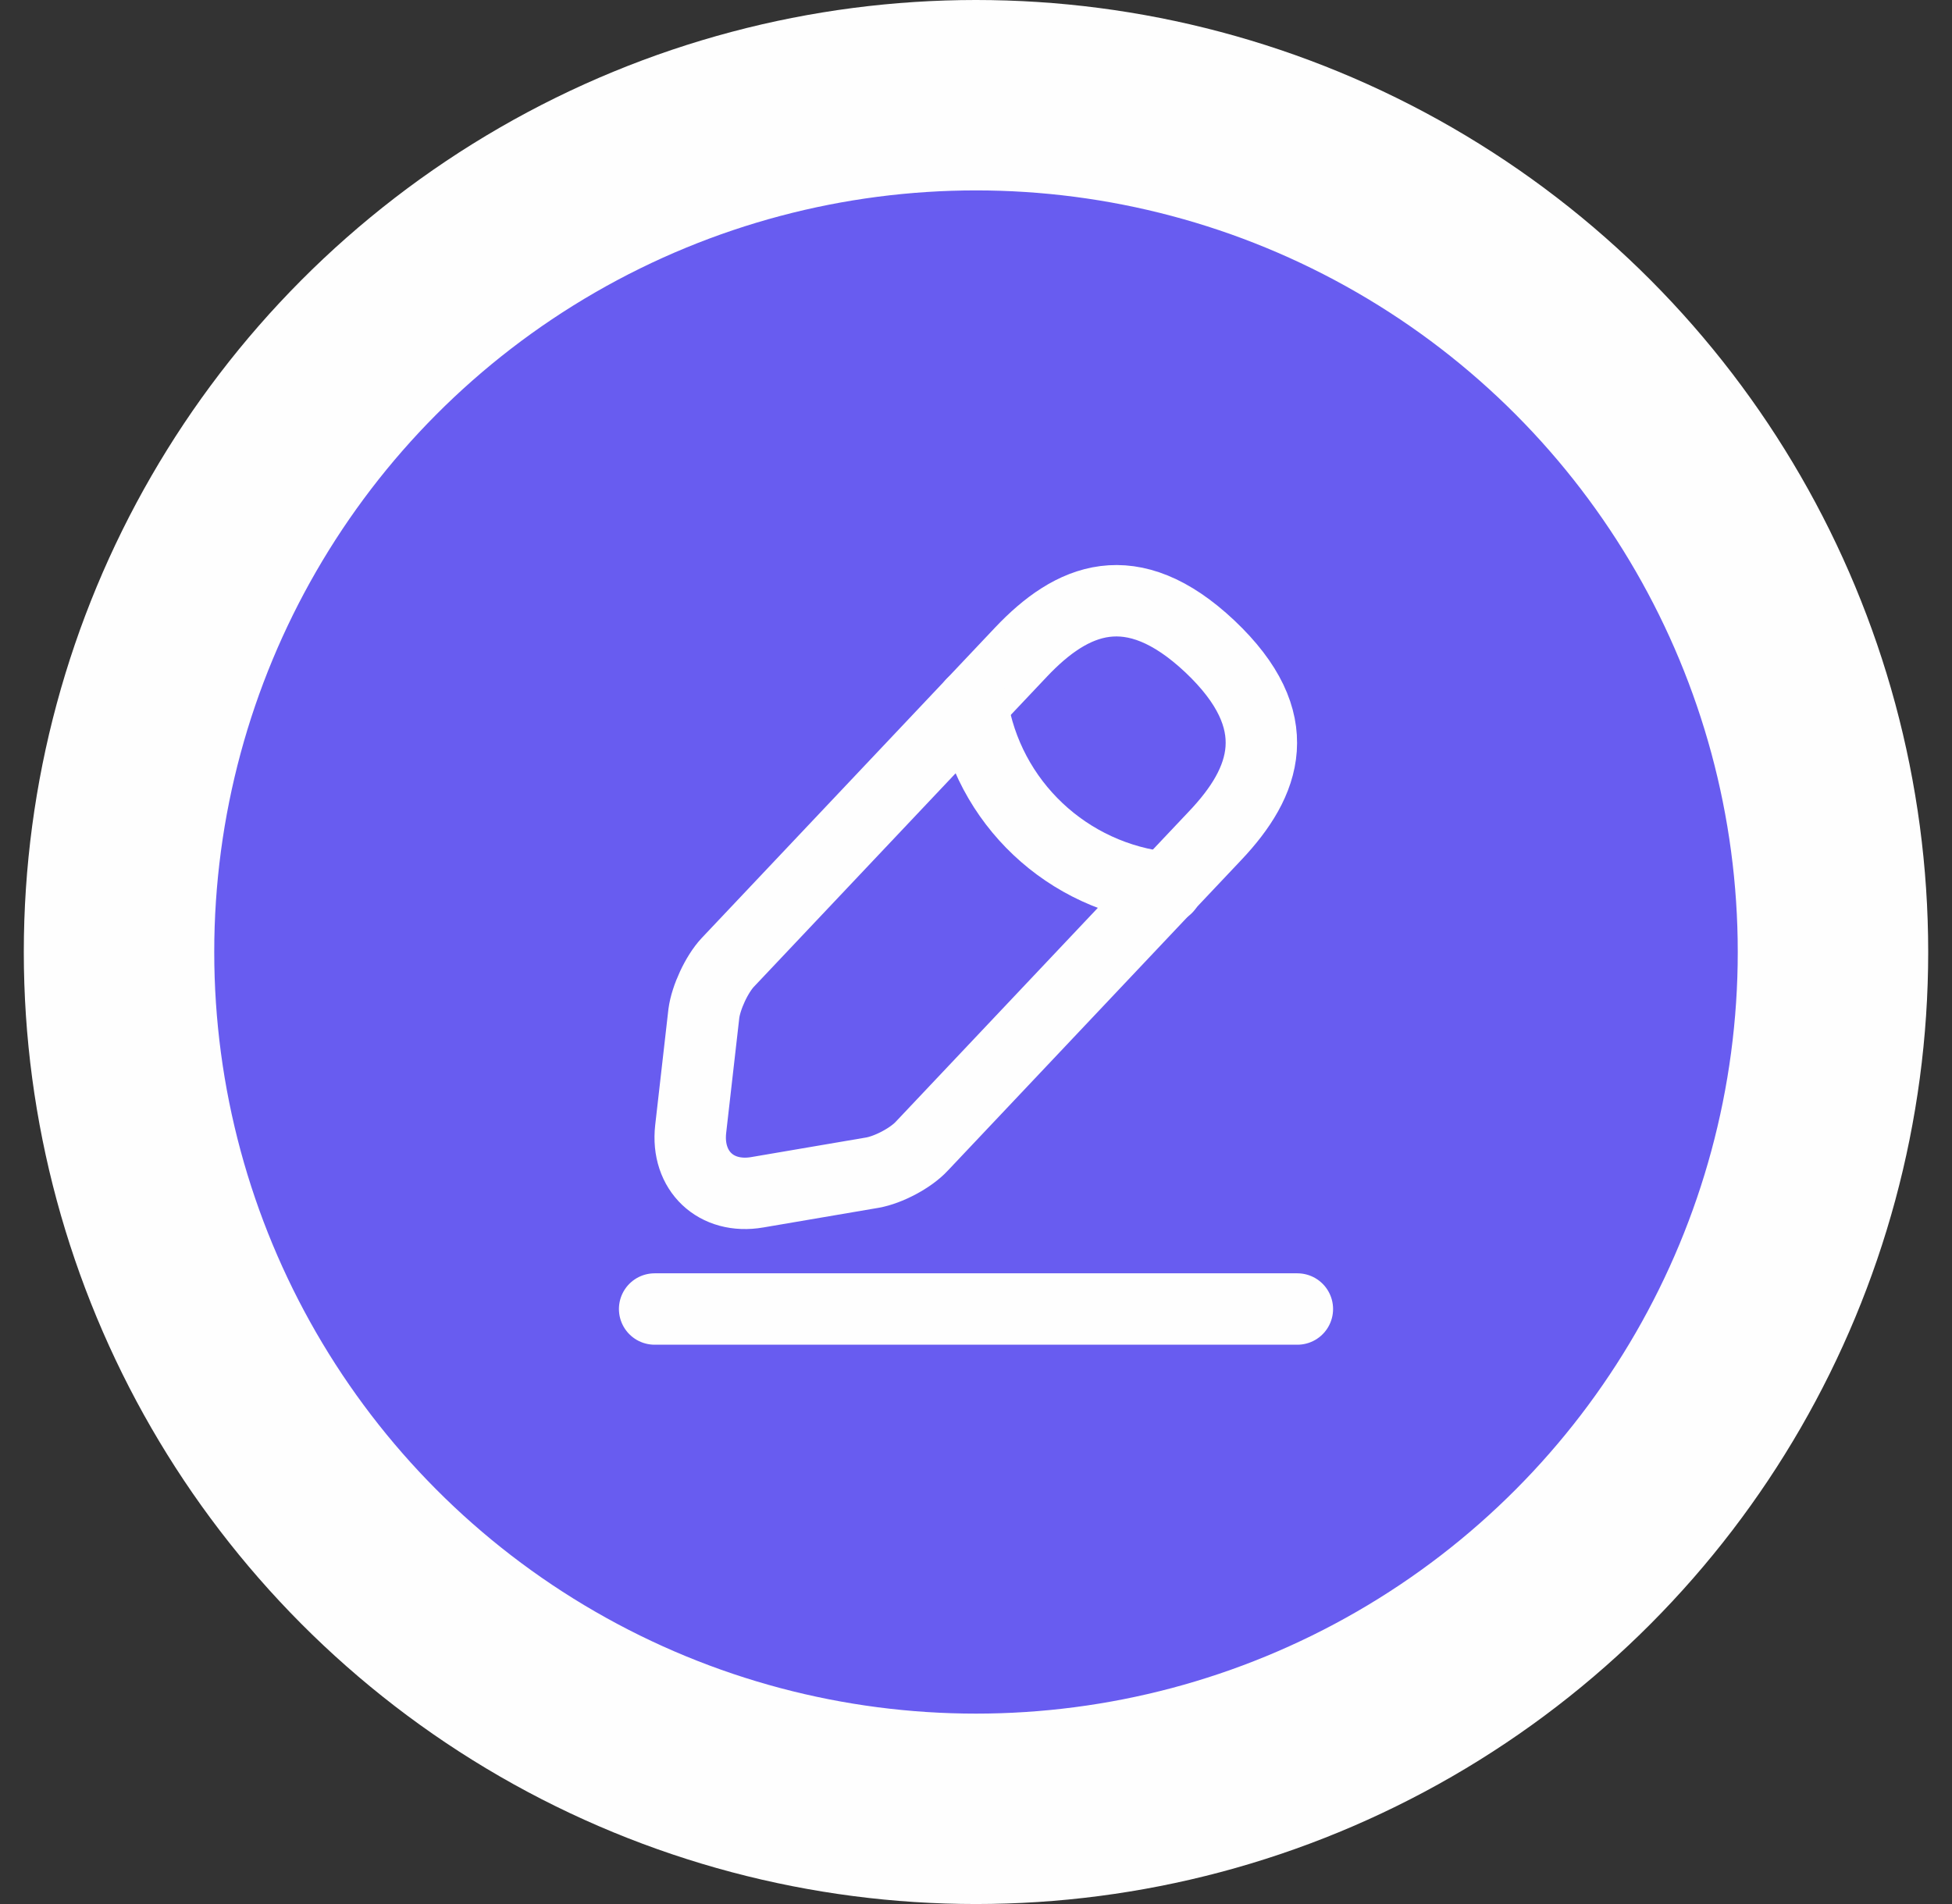<svg width="41" height="40" viewBox="0 0 41 40" fill="none" xmlns="http://www.w3.org/2000/svg">
<rect x="0" y="0" width="41" height="40" fill="#333333" stroke="none"/>
<circle cx="20.5" cy="20" r="18" fill="#685CF0" stroke="#FEFEFE" stroke-width="4"/>
<path d="M21.445 13.7L15.287 20.218C15.055 20.465 14.829 20.953 14.784 21.29L14.507 23.72C14.409 24.598 15.04 25.198 15.909 25.047L18.325 24.635C18.662 24.575 19.134 24.328 19.367 24.073L25.524 17.555C26.59 16.43 27.07 15.148 25.412 13.58C23.762 12.027 22.509 12.575 21.445 13.7Z" stroke="#FEFEFE" stroke-width="1.5" stroke-miterlimit="10" stroke-linecap="round" stroke-linejoin="round"/>
<path d="M20.418 14.787C20.741 16.858 22.421 18.44 24.506 18.65" stroke="#FEFEFE" stroke-width="1.5" stroke-miterlimit="10" stroke-linecap="round" stroke-linejoin="round"/>
<path d="M13.75 27.5H27.25" stroke="#FEFEFE" stroke-width="1.5" stroke-miterlimit="10" stroke-linecap="round" stroke-linejoin="round"/>
</svg>

